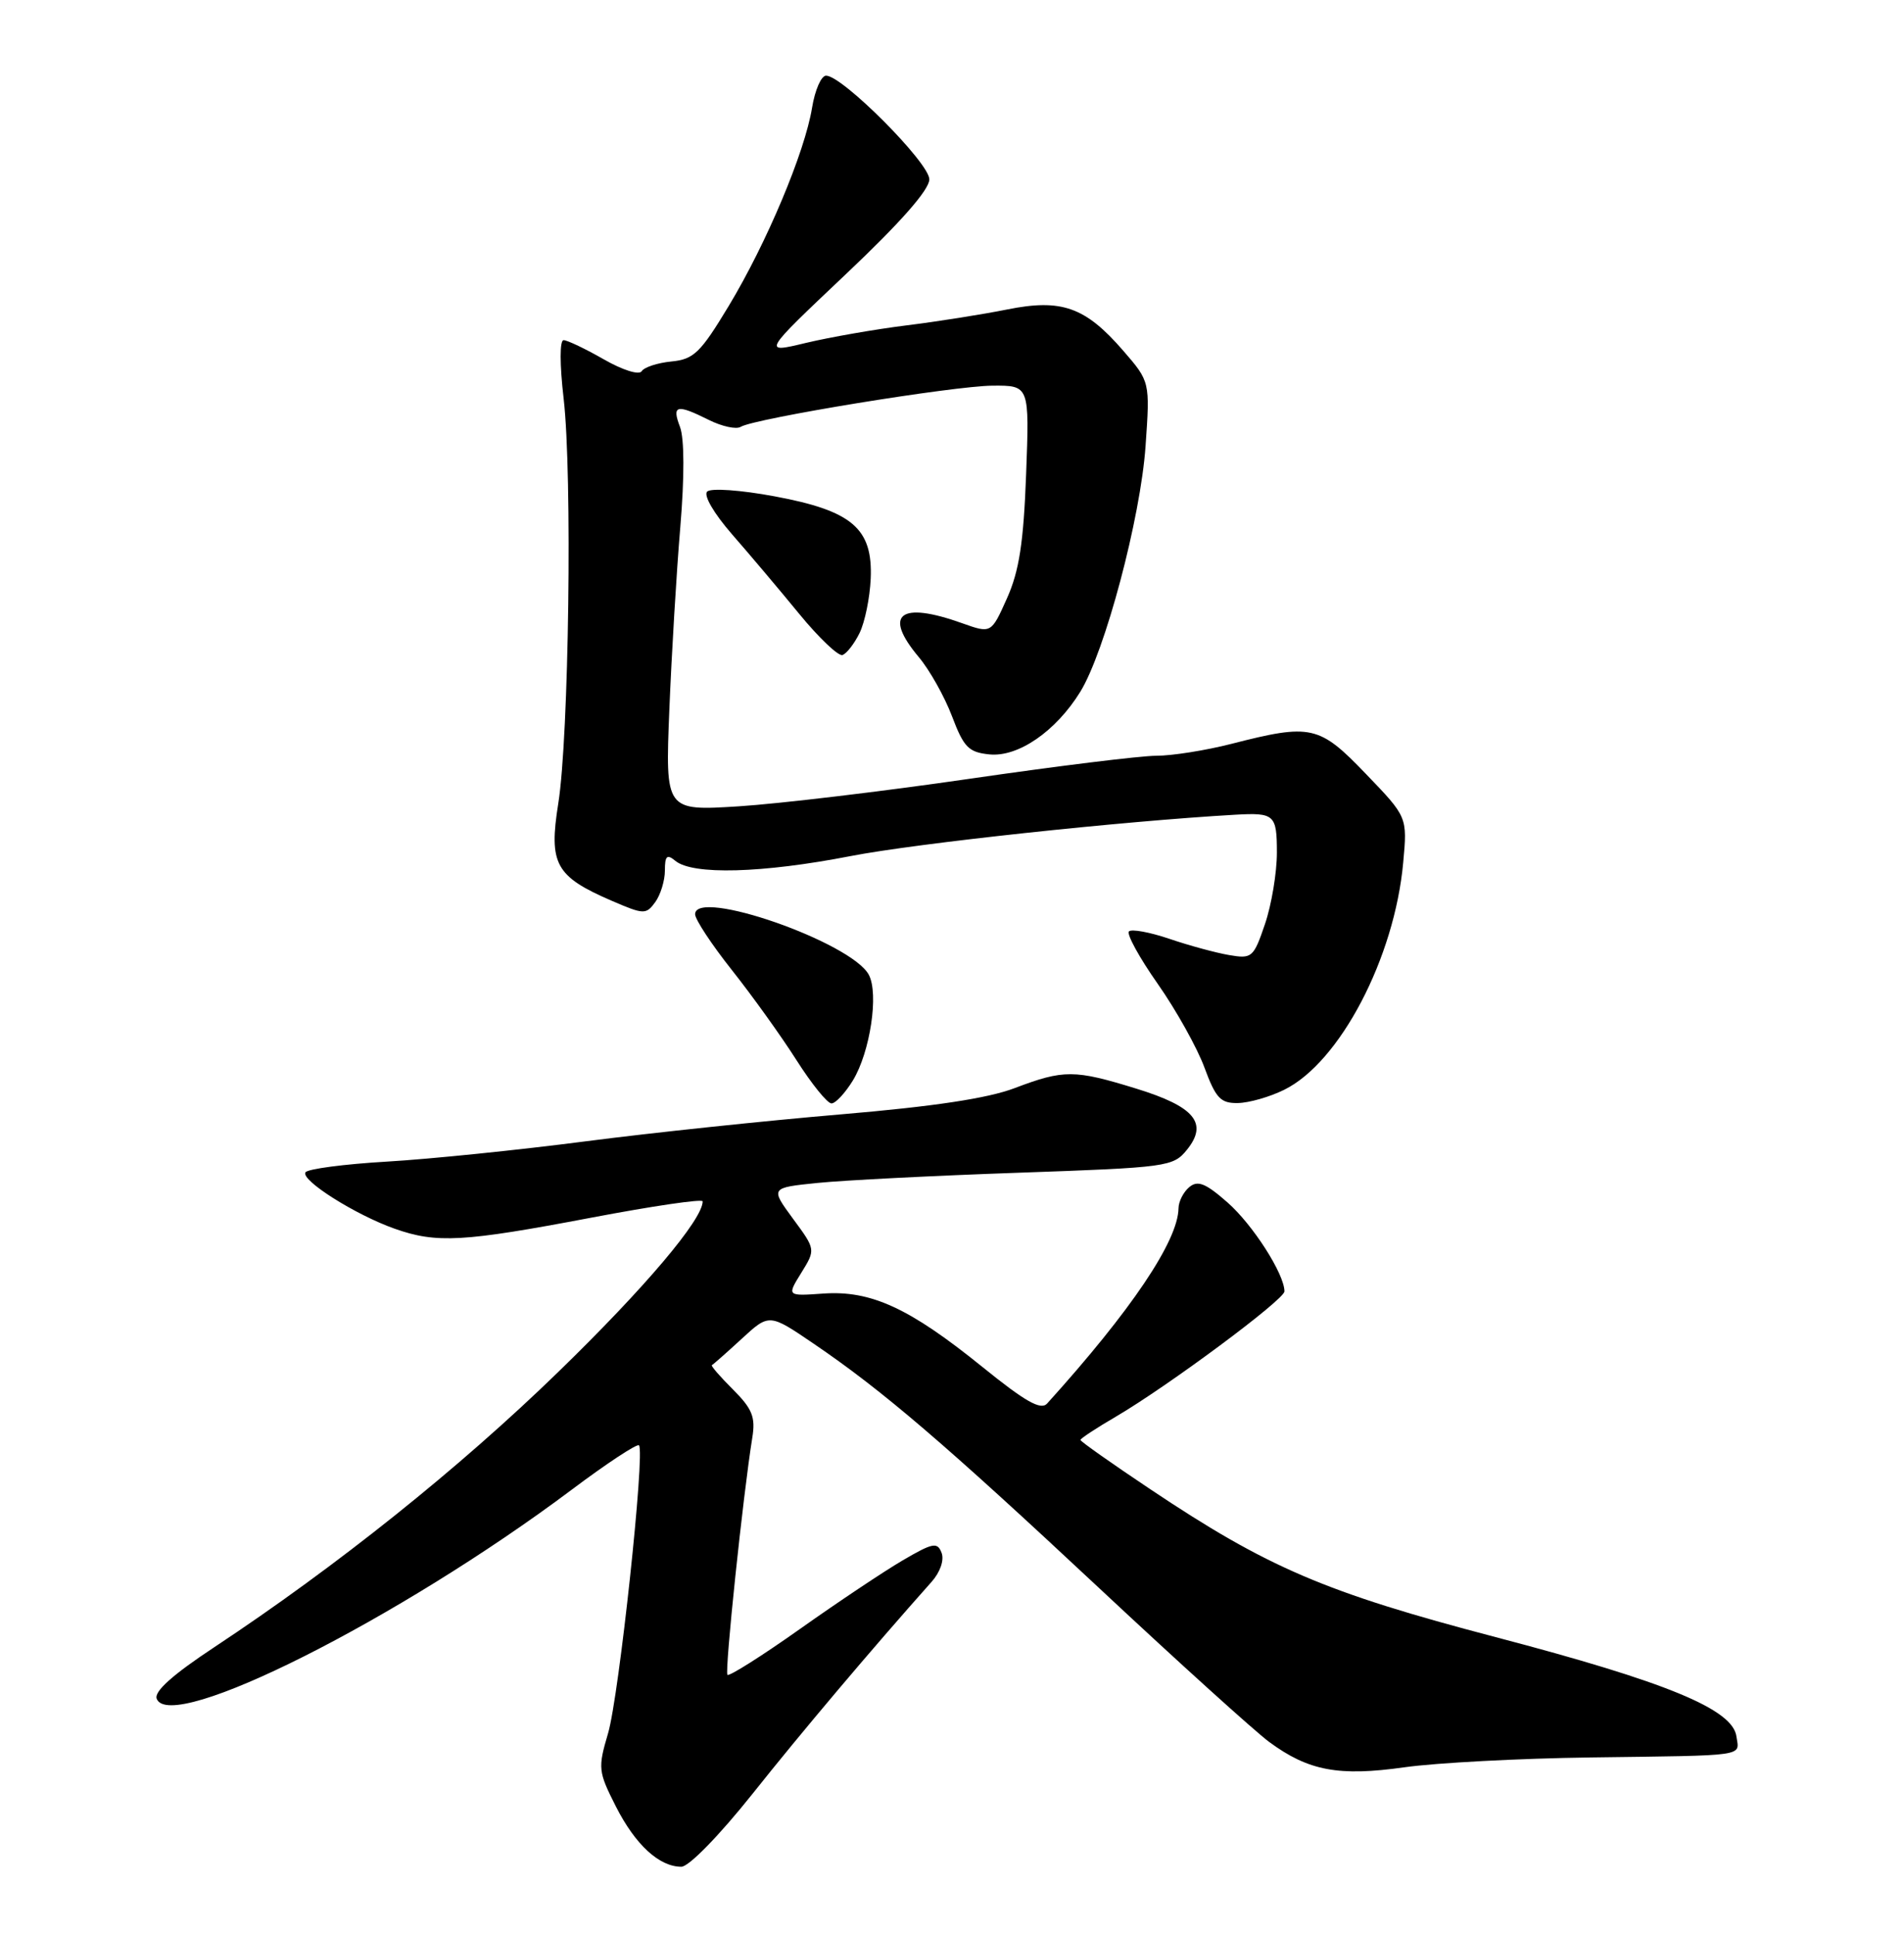 <?xml version="1.0" encoding="UTF-8" standalone="no"?>
<!DOCTYPE svg PUBLIC "-//W3C//DTD SVG 1.1//EN" "http://www.w3.org/Graphics/SVG/1.1/DTD/svg11.dtd" >
<svg xmlns="http://www.w3.org/2000/svg" xmlns:xlink="http://www.w3.org/1999/xlink" version="1.1" viewBox="0 0 252 256">
 <g >
 <path fill="currentColor"
d=" M 99.60 237.35 C 106.11 229.16 115.21 218.39 123.30 209.30 C 124.44 208.02 124.99 206.42 124.62 205.46 C 124.07 204.01 123.46 204.13 119.46 206.47 C 116.97 207.93 110.83 212.03 105.82 215.58 C 100.80 219.13 96.51 221.84 96.28 221.61 C 95.89 221.23 98.35 197.77 99.57 190.22 C 100.01 187.51 99.57 186.41 97.01 183.85 C 95.30 182.15 94.05 180.70 94.22 180.63 C 94.38 180.56 96.16 178.99 98.16 177.15 C 101.81 173.79 101.81 173.79 107.69 177.79 C 116.80 183.98 125.04 191.03 145.58 210.23 C 156.01 219.98 166.09 229.09 167.98 230.49 C 173.18 234.32 177.18 235.07 185.89 233.84 C 190.08 233.25 201.15 232.66 210.50 232.54 C 231.53 232.26 230.20 232.45 229.82 229.75 C 229.31 226.15 220.59 222.56 197.96 216.62 C 175.39 210.70 167.76 207.43 152.20 197.02 C 147.14 193.64 143.00 190.72 143.00 190.53 C 143.00 190.34 145.11 188.95 147.70 187.44 C 154.64 183.37 170.00 171.96 170.00 170.87 C 170.00 168.58 165.81 162.04 162.47 159.11 C 159.57 156.56 158.53 156.14 157.41 157.07 C 156.63 157.72 155.99 158.98 155.98 159.87 C 155.92 164.19 149.74 173.38 138.59 185.71 C 137.76 186.63 135.72 185.48 130.00 180.85 C 120.38 173.07 115.27 170.72 108.97 171.16 C 104.14 171.50 104.14 171.50 106.05 168.42 C 107.96 165.33 107.96 165.33 104.95 161.25 C 101.95 157.16 101.95 157.16 108.22 156.52 C 111.68 156.17 123.66 155.56 134.85 155.17 C 154.53 154.48 155.27 154.38 157.09 152.14 C 159.94 148.62 158.12 146.42 150.38 144.04 C 142.22 141.52 140.79 141.51 134.31 143.97 C 130.74 145.33 123.56 146.41 111.29 147.45 C 101.48 148.28 86.26 149.88 77.48 151.02 C 68.69 152.16 56.87 153.37 51.21 153.70 C 45.56 154.03 40.70 154.67 40.43 155.12 C 39.78 156.16 47.05 160.75 52.24 162.58 C 57.78 164.54 61.30 164.34 78.25 161.12 C 86.36 159.58 93.00 158.60 93.00 158.96 C 93.00 161.36 85.38 170.37 73.90 181.52 C 60.77 194.28 44.60 207.21 28.35 217.96 C 22.87 221.58 20.37 223.81 20.74 224.77 C 22.55 229.47 52.80 214.24 75.63 197.14 C 80.29 193.64 84.32 190.99 84.57 191.24 C 85.40 192.07 81.93 224.42 80.48 229.34 C 79.12 233.95 79.17 234.40 81.51 239.02 C 84.08 244.08 87.24 247.00 90.18 247.00 C 91.17 247.00 95.19 242.88 99.60 237.35 Z  M 112.89 142.95 C 115.17 139.19 116.33 131.49 114.99 128.98 C 112.68 124.67 92.00 117.46 92.00 120.97 C 92.00 121.66 94.19 124.98 96.87 128.36 C 99.55 131.74 103.39 137.09 105.40 140.25 C 107.41 143.41 109.50 146.00 110.05 146.00 C 110.59 146.00 111.86 144.63 112.89 142.95 Z  M 169.96 144.20 C 177.33 140.58 184.58 126.74 185.72 114.11 C 186.27 108.10 186.27 108.10 180.78 102.40 C 174.60 95.96 173.53 95.72 162.96 98.43 C 159.59 99.29 155.13 100.00 153.04 100.00 C 150.95 100.00 139.85 101.37 128.37 103.04 C 116.89 104.71 103.12 106.35 97.78 106.69 C 88.05 107.30 88.05 107.30 88.59 93.90 C 88.89 86.53 89.54 75.66 90.04 69.74 C 90.60 63.06 90.58 58.03 90.00 56.49 C 88.89 53.59 89.55 53.43 93.83 55.57 C 95.56 56.43 97.45 56.84 98.03 56.48 C 99.83 55.37 126.21 51.06 131.37 51.03 C 136.25 51.00 136.25 51.00 135.81 62.75 C 135.47 71.82 134.89 75.56 133.28 79.16 C 131.19 83.83 131.19 83.83 127.34 82.46 C 119.09 79.51 116.84 81.27 121.60 86.94 C 123.03 88.64 125.01 92.16 126.00 94.77 C 127.56 98.89 128.19 99.54 130.96 99.82 C 134.76 100.20 139.74 96.77 142.97 91.55 C 146.25 86.24 150.96 68.53 151.62 59.00 C 152.21 50.50 152.21 50.50 148.65 46.39 C 143.64 40.61 140.50 39.50 133.29 40.95 C 130.10 41.59 124.12 42.54 120.00 43.05 C 115.88 43.56 109.88 44.61 106.68 45.37 C 100.86 46.77 100.86 46.77 111.93 36.30 C 119.19 29.44 123.00 25.11 123.00 23.73 C 123.00 21.55 111.52 10.03 109.34 10.01 C 108.70 10.00 107.86 11.91 107.48 14.25 C 106.52 20.14 101.47 32.16 96.44 40.50 C 92.71 46.68 91.83 47.54 88.87 47.83 C 87.03 48.01 85.25 48.59 84.93 49.12 C 84.59 49.66 82.42 48.98 79.92 47.55 C 77.49 46.16 75.10 45.02 74.60 45.01 C 74.07 45.00 74.07 48.18 74.60 52.75 C 75.76 62.75 75.30 97.50 73.89 106.31 C 72.61 114.33 73.51 115.97 80.97 119.19 C 85.21 121.02 85.51 121.03 86.72 119.37 C 87.42 118.41 88.00 116.52 88.00 115.19 C 88.00 113.24 88.27 112.98 89.38 113.90 C 91.67 115.80 100.87 115.55 112.60 113.27 C 121.31 111.58 148.45 108.66 163.50 107.80 C 168.69 107.51 169.00 107.79 169.00 112.82 C 169.00 115.47 168.29 119.73 167.42 122.28 C 165.91 126.71 165.70 126.89 162.67 126.37 C 160.93 126.07 157.37 125.11 154.77 124.22 C 152.17 123.34 149.77 122.90 149.42 123.24 C 149.08 123.58 150.79 126.71 153.23 130.18 C 155.67 133.66 158.45 138.64 159.41 141.25 C 160.91 145.32 161.55 145.99 163.83 145.95 C 165.30 145.93 168.06 145.14 169.96 144.20 Z  M 113.77 83.75 C 114.47 82.32 115.13 79.09 115.24 76.57 C 115.53 69.92 112.79 67.58 102.50 65.67 C 98.04 64.84 94.10 64.56 93.60 65.04 C 93.08 65.53 94.47 67.92 96.89 70.70 C 99.20 73.34 103.20 78.08 105.79 81.24 C 108.38 84.40 110.95 86.84 111.50 86.67 C 112.05 86.49 113.07 85.18 113.77 83.75 Z "/>
</g>
</svg>